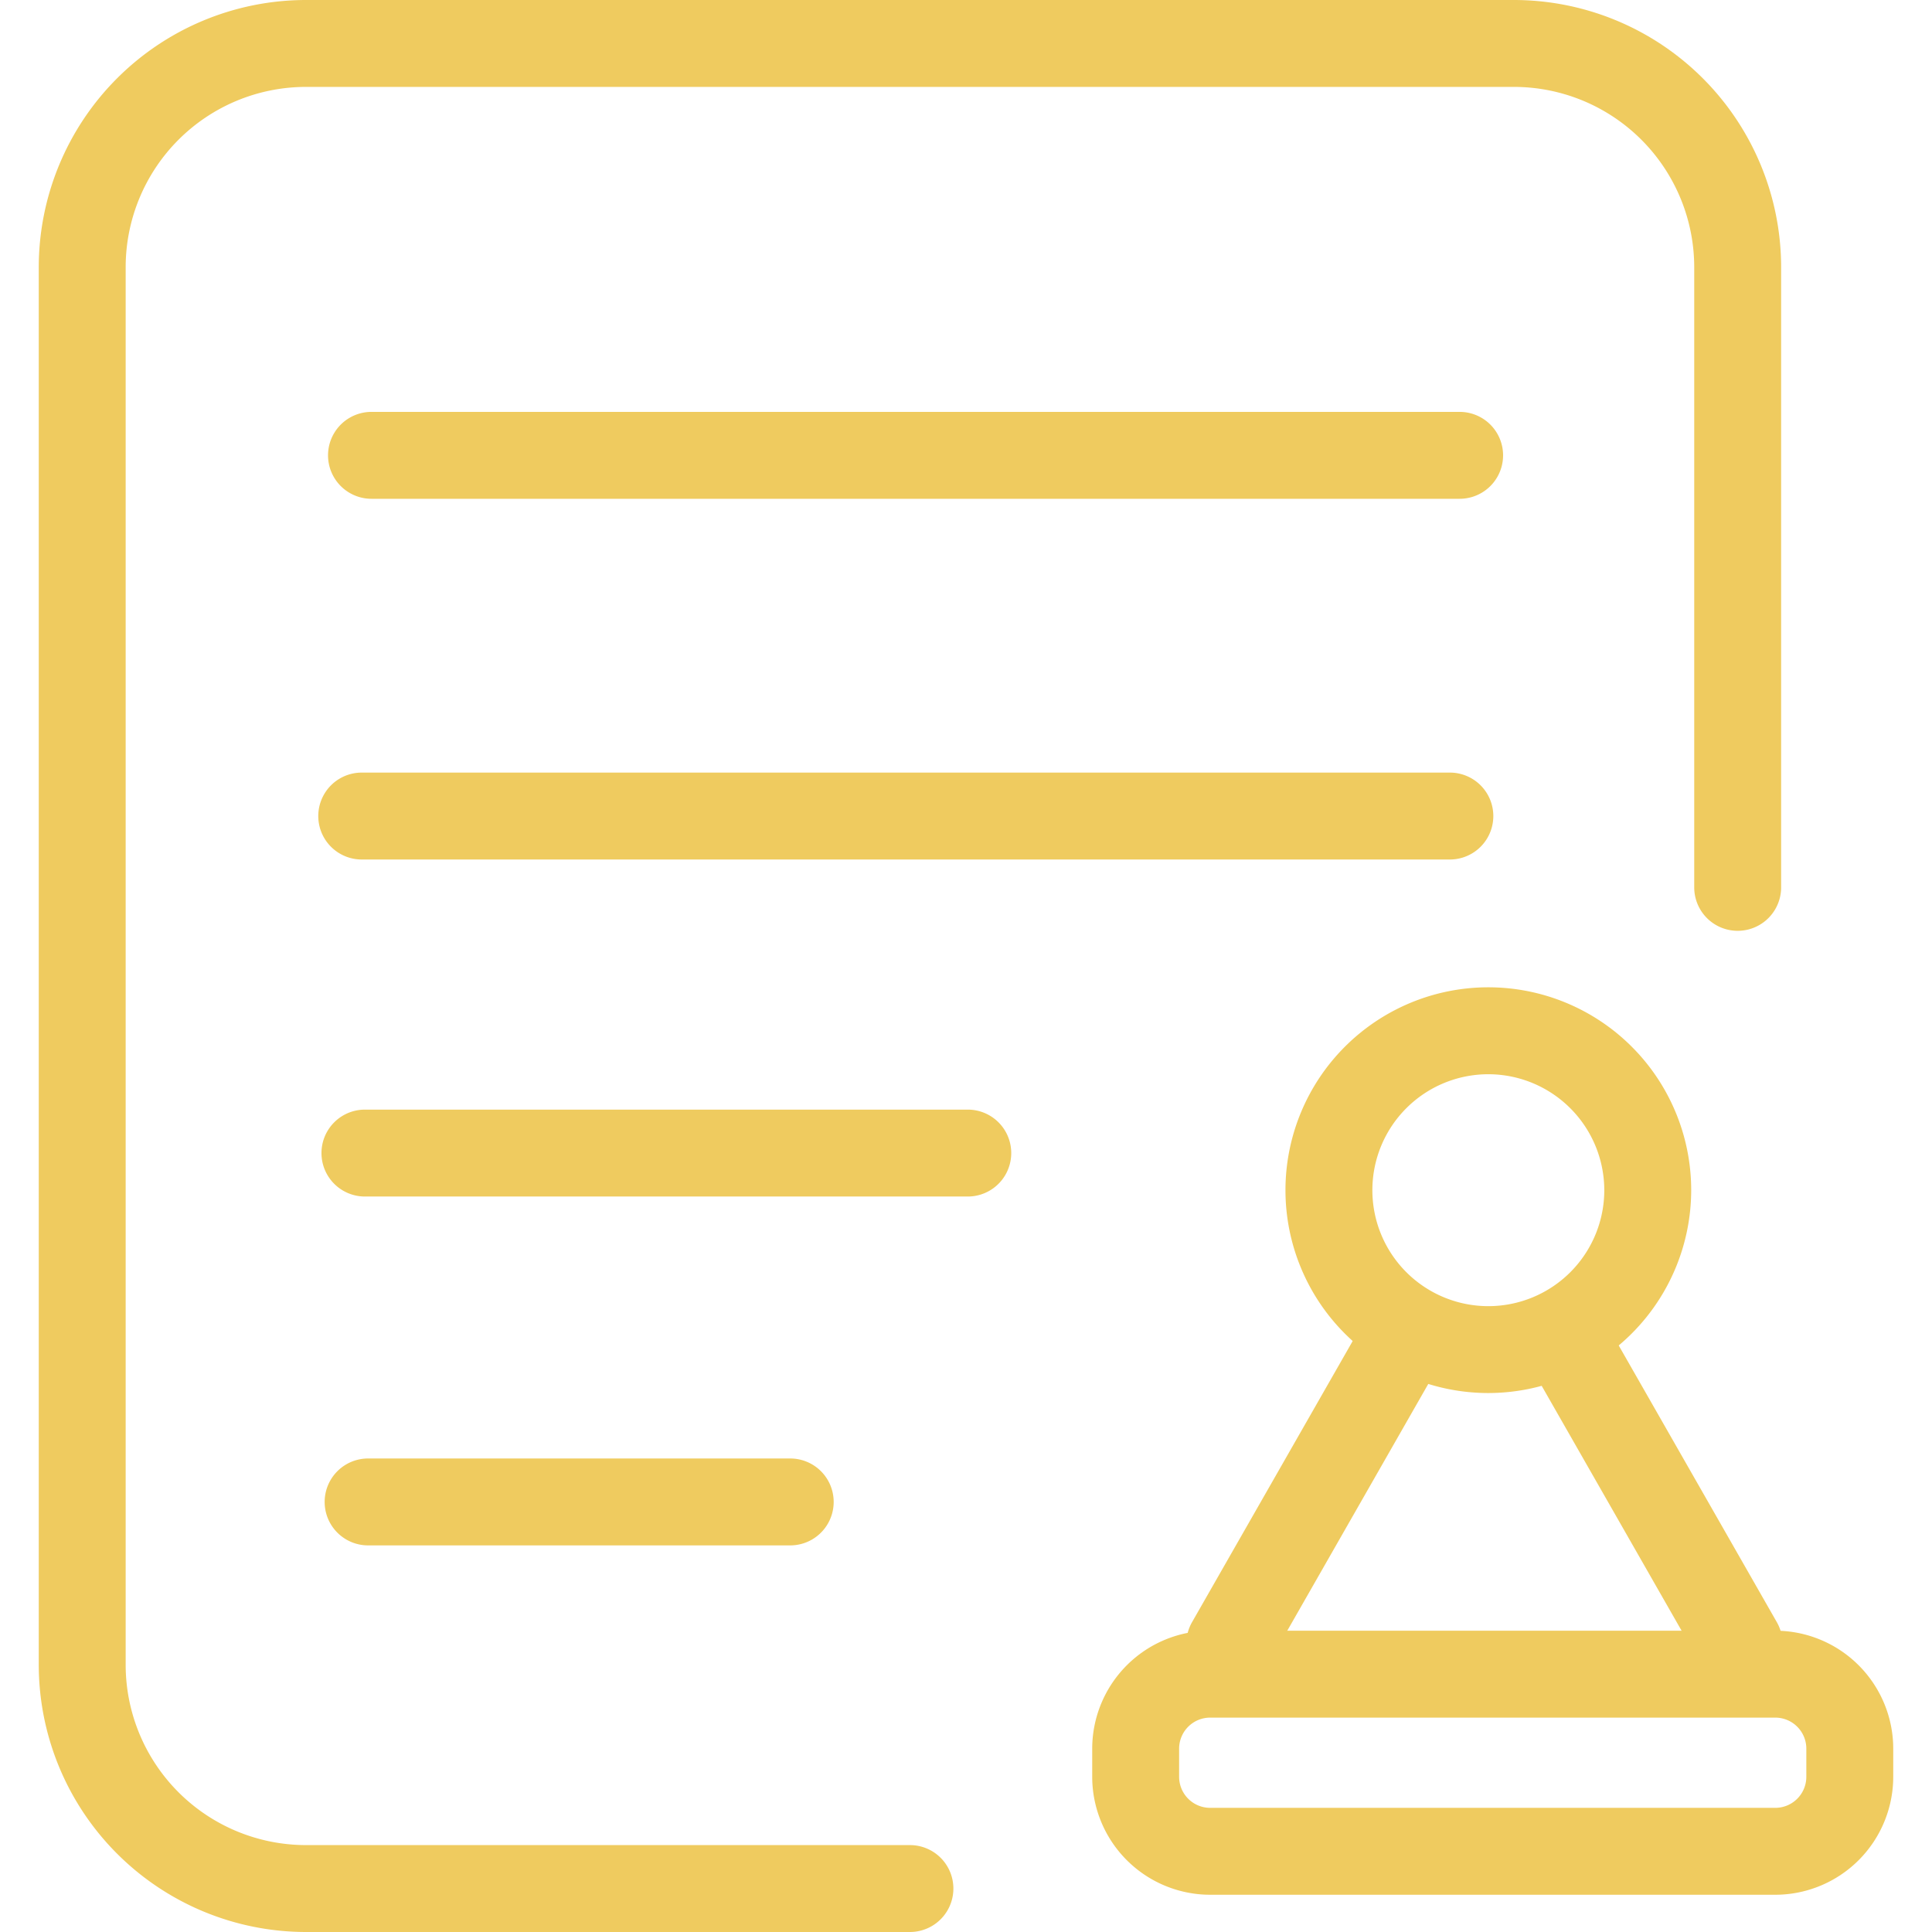 <?xml version="1.0" standalone="no"?><!DOCTYPE svg PUBLIC "-//W3C//DTD SVG 1.1//EN" "http://www.w3.org/Graphics/SVG/1.1/DTD/svg11.dtd"><svg t="1581367762910" class="icon" viewBox="0 0 1024 1024" version="1.1" xmlns="http://www.w3.org/2000/svg" p-id="2158" xmlns:xlink="http://www.w3.org/1999/xlink" width="200" height="200"><defs><style type="text/css"></style></defs><path d="M482.283 1024h-320.17a141.727 141.727 0 0 1-141.57-141.569V141.57A141.727 141.727 0 0 1 162.114 0h640.355a141.727 141.727 0 0 1 141.568 141.569V470.32a23.031 23.031 0 0 1-46.062 0V141.57a95.612 95.612 0 0 0-95.506-95.507H162.112a95.612 95.612 0 0 0-95.506 95.507V882.43a95.612 95.612 0 0 0 95.506 95.507h320.171a23.031 23.031 0 0 1 0 46.062z" p-id="2159" fill="#EFCB5F"></path><path d="M773.62 264.37H196.896a23.031 23.031 0 0 1 0-46.062h576.737a23.031 23.031 0 0 1 0 46.062z m-5.173 191.184H191.724a23.031 23.031 0 1 1 0-46.062H768.46a23.031 23.031 0 0 1 0 46.062zM512.974 634.183H193.42a23.031 23.031 0 0 1 0-46.062h319.527a23.031 23.031 0 0 1 0 46.062z m-94.138 184.906h-223.73a23.031 23.031 0 1 1 0-46.062h223.73a23.031 23.031 0 0 1 0 46.062z m370.01-80.753a107.522 107.522 0 1 1 107.522-107.522 107.64 107.64 0 0 1-107.522 107.522z m0-168.969a61.46 61.46 0 1 0 61.46 61.46 61.526 61.526 0 0 0-61.46-61.46z m152.097 434.892H641.408a62.579 62.579 0 0 1-62.513-62.513v-14.924a62.579 62.579 0 0 1 62.513-62.513h299.535a62.579 62.579 0 0 1 62.513 62.513v14.924a62.579 62.579 0 0 1-62.513 62.513z m-299.535-93.888a16.464 16.464 0 0 0-16.45 16.451v14.924a16.464 16.464 0 0 0 16.45 16.451h299.535a16.464 16.464 0 0 0 16.451-16.45v-14.925a16.464 16.464 0 0 0-16.45-16.45z" p-id="2160" fill="#EFCB5F"></path><path d="M651.792 894.236a23.031 23.031 0 0 1-19.978-34.467l93.888-164.31a23.034 23.034 0 0 1 39.995 22.86l-93.888 164.31a23.018 23.018 0 0 1-20.017 11.607z m269.976 0a23.018 23.018 0 0 1-20.017-11.607l-93.888-164.31a23.034 23.034 0 0 1 39.996-22.86l93.887 164.31a23.031 23.031 0 0 1-19.978 34.467z" p-id="2161" fill="#EFCB5F"></path></svg>